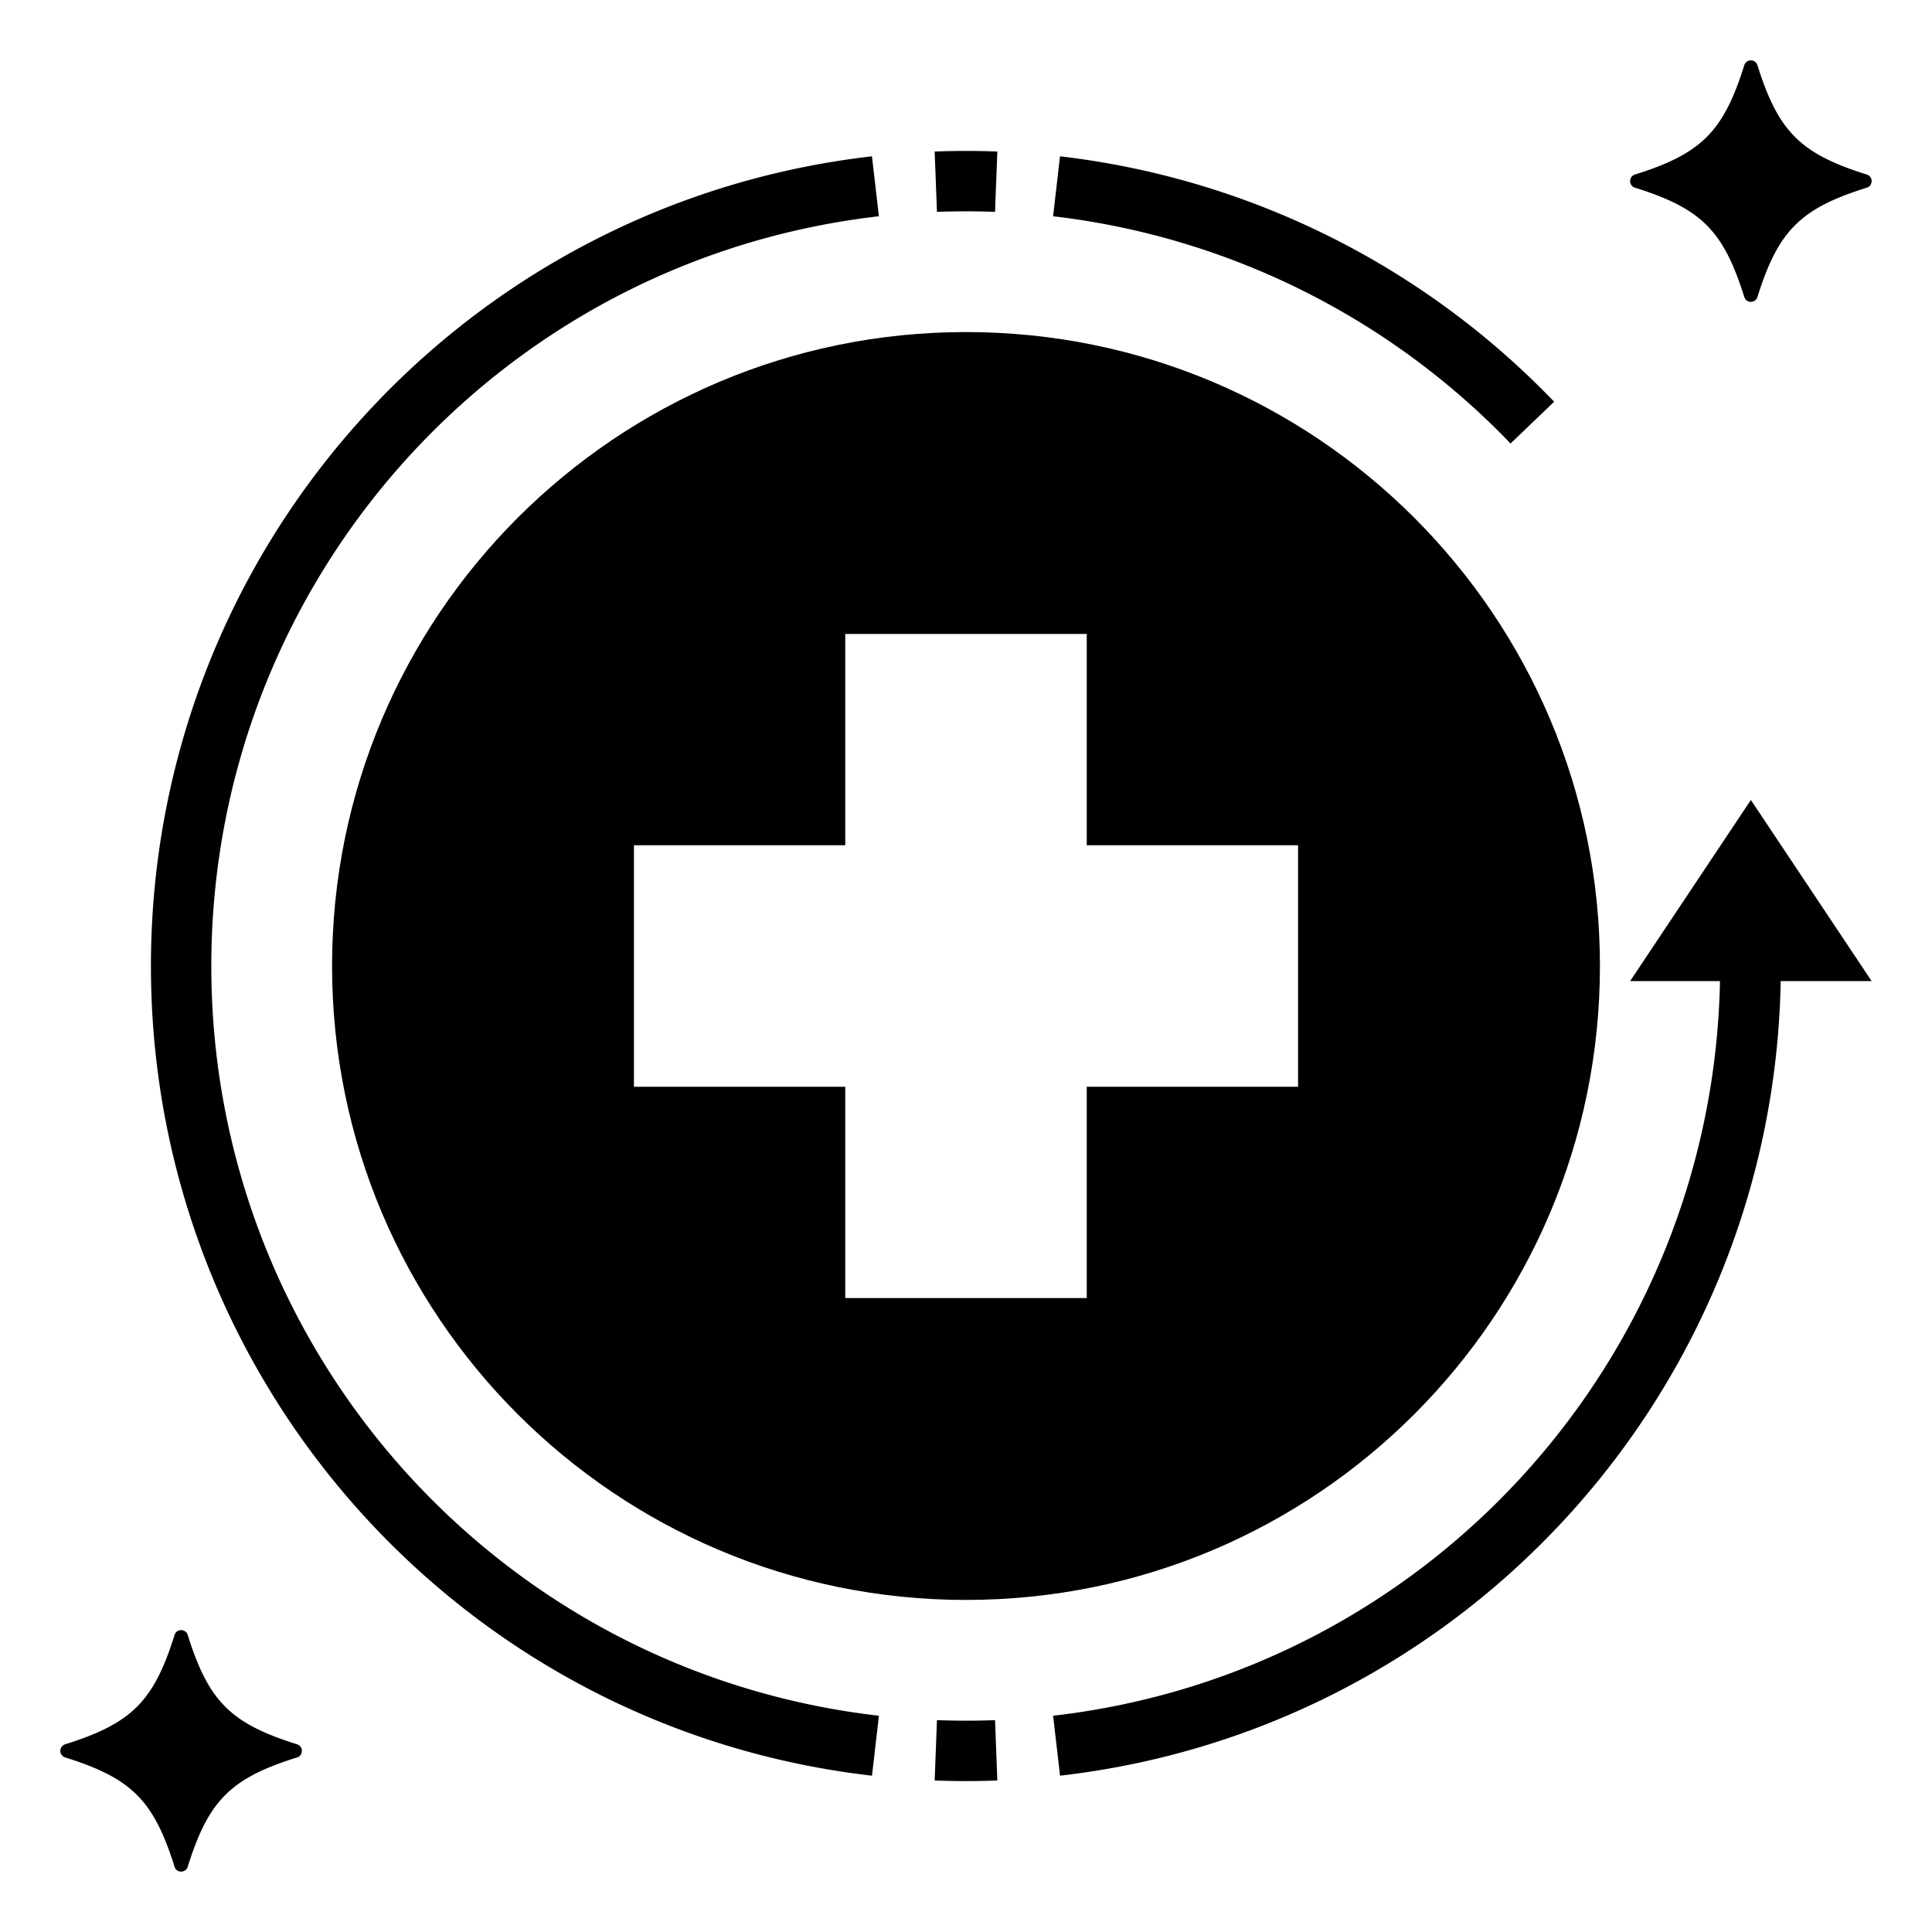 <svg xmlns="http://www.w3.org/2000/svg" viewBox="0 0 64 64"><path d="M51.483 13.308a27.02 27.02 0 0 0-16.369-8.13l-.229 1.986a25.02 25.02 0 0 1 15.154 7.528l1.444-1.384zm-20.445-6.29a26.833 26.833 0 0 1 1.924 0l.076-1.998a26.614 26.614 0 0 0-2.076 0l.076 1.998zM7 32C7 19.29 16.507 8.612 29.114 7.164l-.229-1.986C15.269 6.742 5 18.273 5 32s10.269 25.258 23.886 26.822l.229-1.986C16.507 55.388 7 44.71 7 32zm24.038 24.982-.076 1.998a25.53 25.53 0 0 0 2.076 0l-.076-1.998c-.638.024-1.286.024-1.924 0zM54 32.5h2.977c-.248 12.487-9.651 22.907-22.091 24.336l.229 1.986c13.45-1.545 23.627-12.817 23.873-26.322H62l-4-6-4 6zm7.841-26.718c-2.202-.69-2.933-1.422-3.624-3.623-.066-.212-.369-.212-.435 0-.69 2.202-1.422 2.933-3.623 3.623-.212.066-.212.369 0 .435 2.202.69 2.933 1.422 3.623 3.623.066.212.369.212.435 0 .69-2.202 1.422-2.933 3.624-3.623.212-.066.212-.368 0-.435zm-52 52c-2.202-.69-2.933-1.422-3.623-3.623-.066-.212-.369-.212-.435 0-.69 2.202-1.422 2.933-3.624 3.623-.212.066-.212.369 0 .435 2.202.69 2.933 1.422 3.624 3.623.066.212.369.212.435 0 .69-2.202 1.422-2.933 3.623-3.623.212-.066.212-.368 0-.435z"/><path d="M11 32c0 11.598 9.402 21 21 21s21-9.402 21-21-9.402-21-21-21-21 9.402-21 21zm10-4h7v-7h8v7h7v8h-7v7h-8v-7h-7v-8z"/></svg>